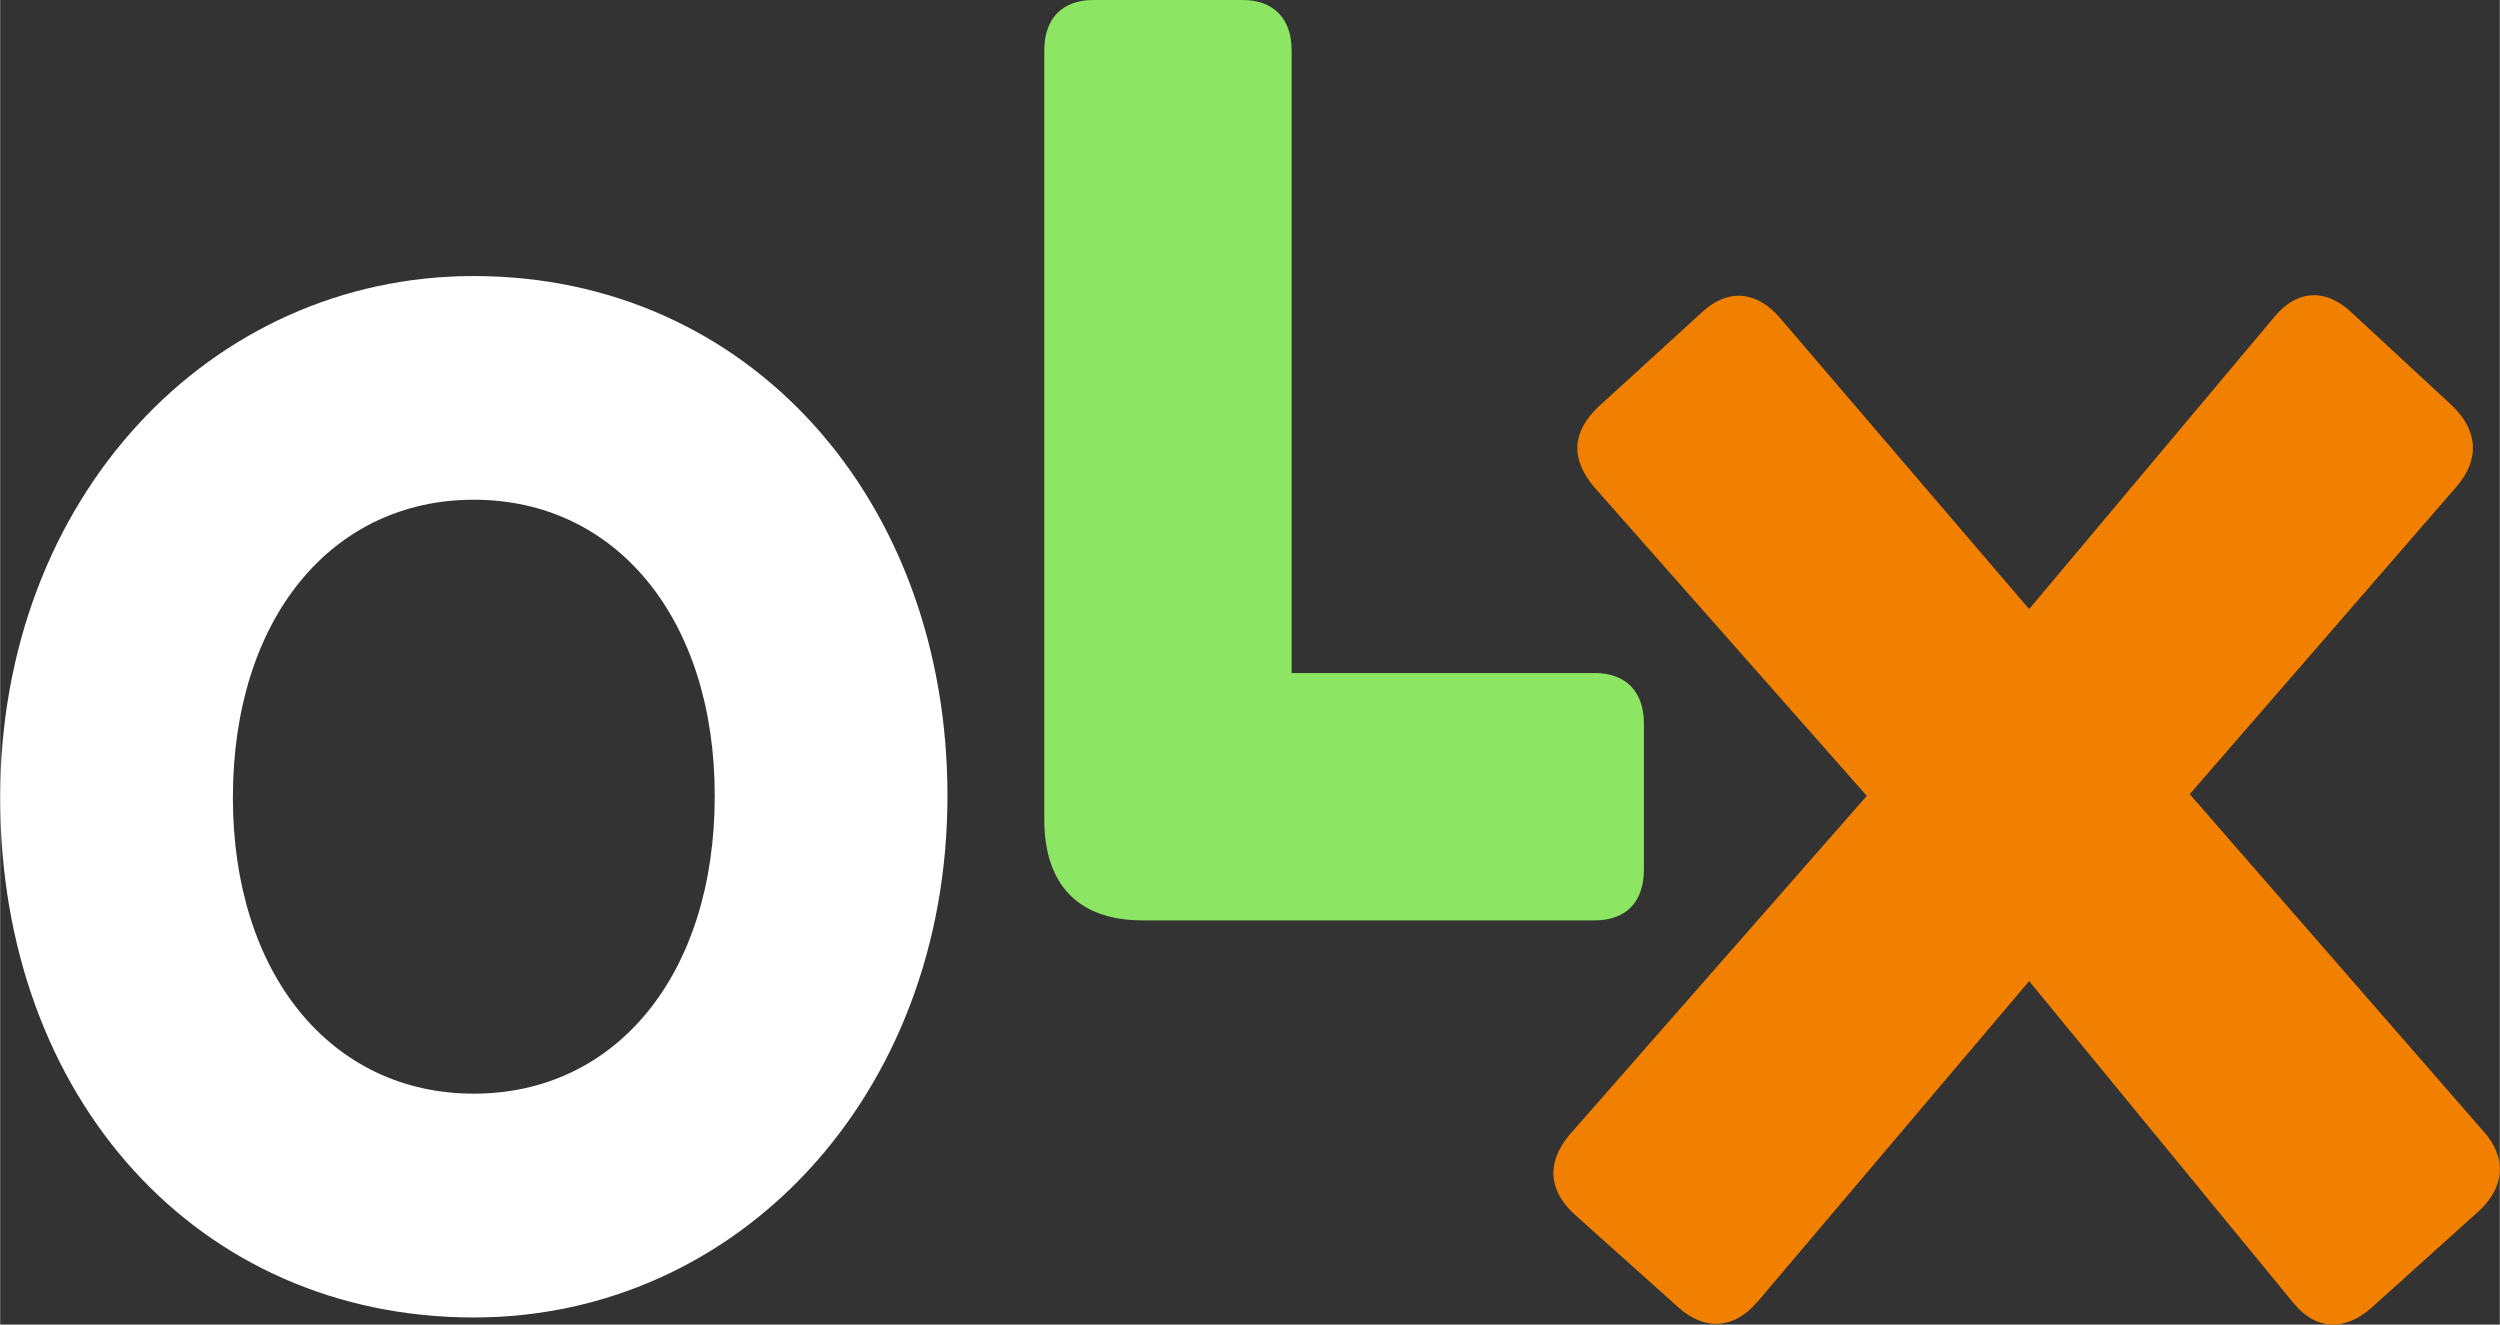 <?xml version="1.0" encoding="UTF-8"?>
<!DOCTYPE svg PUBLIC "-//W3C//DTD SVG 1.1//EN" "http://www.w3.org/Graphics/SVG/1.1/DTD/svg11.dtd">
<!-- Creator: CorelDRAW 2019 (64 Bit) -->
<svg xmlns="http://www.w3.org/2000/svg" xml:space="preserve" width="2480px" height="1314px" version="1.1" style="shape-rendering:geometricPrecision; text-rendering:geometricPrecision; image-rendering:optimizeQuality; fill-rule:evenodd; clip-rule:evenodd"
viewBox="0 0 1017.43 539.15"
 xmlns:xlink="http://www.w3.org/1999/xlink">
 <rect x="0" y="0" width="1017.43" height="539.15" fill="#333333" stroke="none"/>
 <defs>
  <style type="text/css">
   <![CDATA[
    .fil1 {fill:#8CE563}
    .fil2 {fill:#F28000}
    .fil0 {fill:white}
   ]]>
  </style>
 </defs>
 <g id="Camada_x0020_1">
  <g>
   <path class="fil0" d="M192.79 445.15c-58.04,0 -98.07,-48.62 -98.07,-120.52 0,-72.6 40.03,-121.23 98.07,-121.23 58.04,0 98.06,48.63 98.06,120.54 0,72.59 -40.03,121.21 -98.06,121.21l0 0zm0 91.1c107.4,0 192.78,-90.37 192.78,-212.27 0,-120.53 -80.72,-211.62 -192.78,-211.62 -107.41,-0.04 -192.79,90.36 -192.79,212.27 0,122.58 80.72,211.62 192.79,211.62z"/>
  </g>
  <g>
   <path class="fil1" d="M464.95 374.62l184.12 0c12.67,0 19.97,-7.53 19.97,-20.56l0 -59.57c0,-13.01 -7.36,-20.54 -19.97,-20.54l-123.41 0 0 -253.41c0,-13.01 -7.36,-20.54 -19.97,-20.54l-60.75 0c-12.67,0 -19.96,7.54 -19.96,20.54l0 312.99c0,26.7 14,41.09 40.01,41.09l-0.04 0zm0 0l0 0 0 0z"/>
  </g>
  <g>
   <path class="fil2" d="M715.12 530.07l110.73 -130.74 107.39 130.8c9.35,11.65 21.36,11.65 32.02,2.1l43.37 -39.04c10.67,-9.59 12,-21.91 2,-32.87l-119.41 -137.07 108.73 -125.33c9.34,-10.95 8.68,-22.61 -1.99,-32.87l-40.69 -37.67c-10.68,-10.27 -22.69,-9.59 -32.03,2.11l-99.39 118.43 -101.4 -118.49c-9.33,-10.96 -21.34,-12.32 -32.02,-2.1l-42.03 38.35c-10.68,10.28 -11.34,21.24 -1.34,32.87l110.71 125.39 -120.74 137.66c-10.02,11.63 -8.68,23.28 1.99,32.87l42.04 37.66c10.67,9.6 22.68,8.9 32.02,-2.1l0.04 0.04zm0 0l0 0 0 0z"/>
  </g>
 </g>
</svg>
